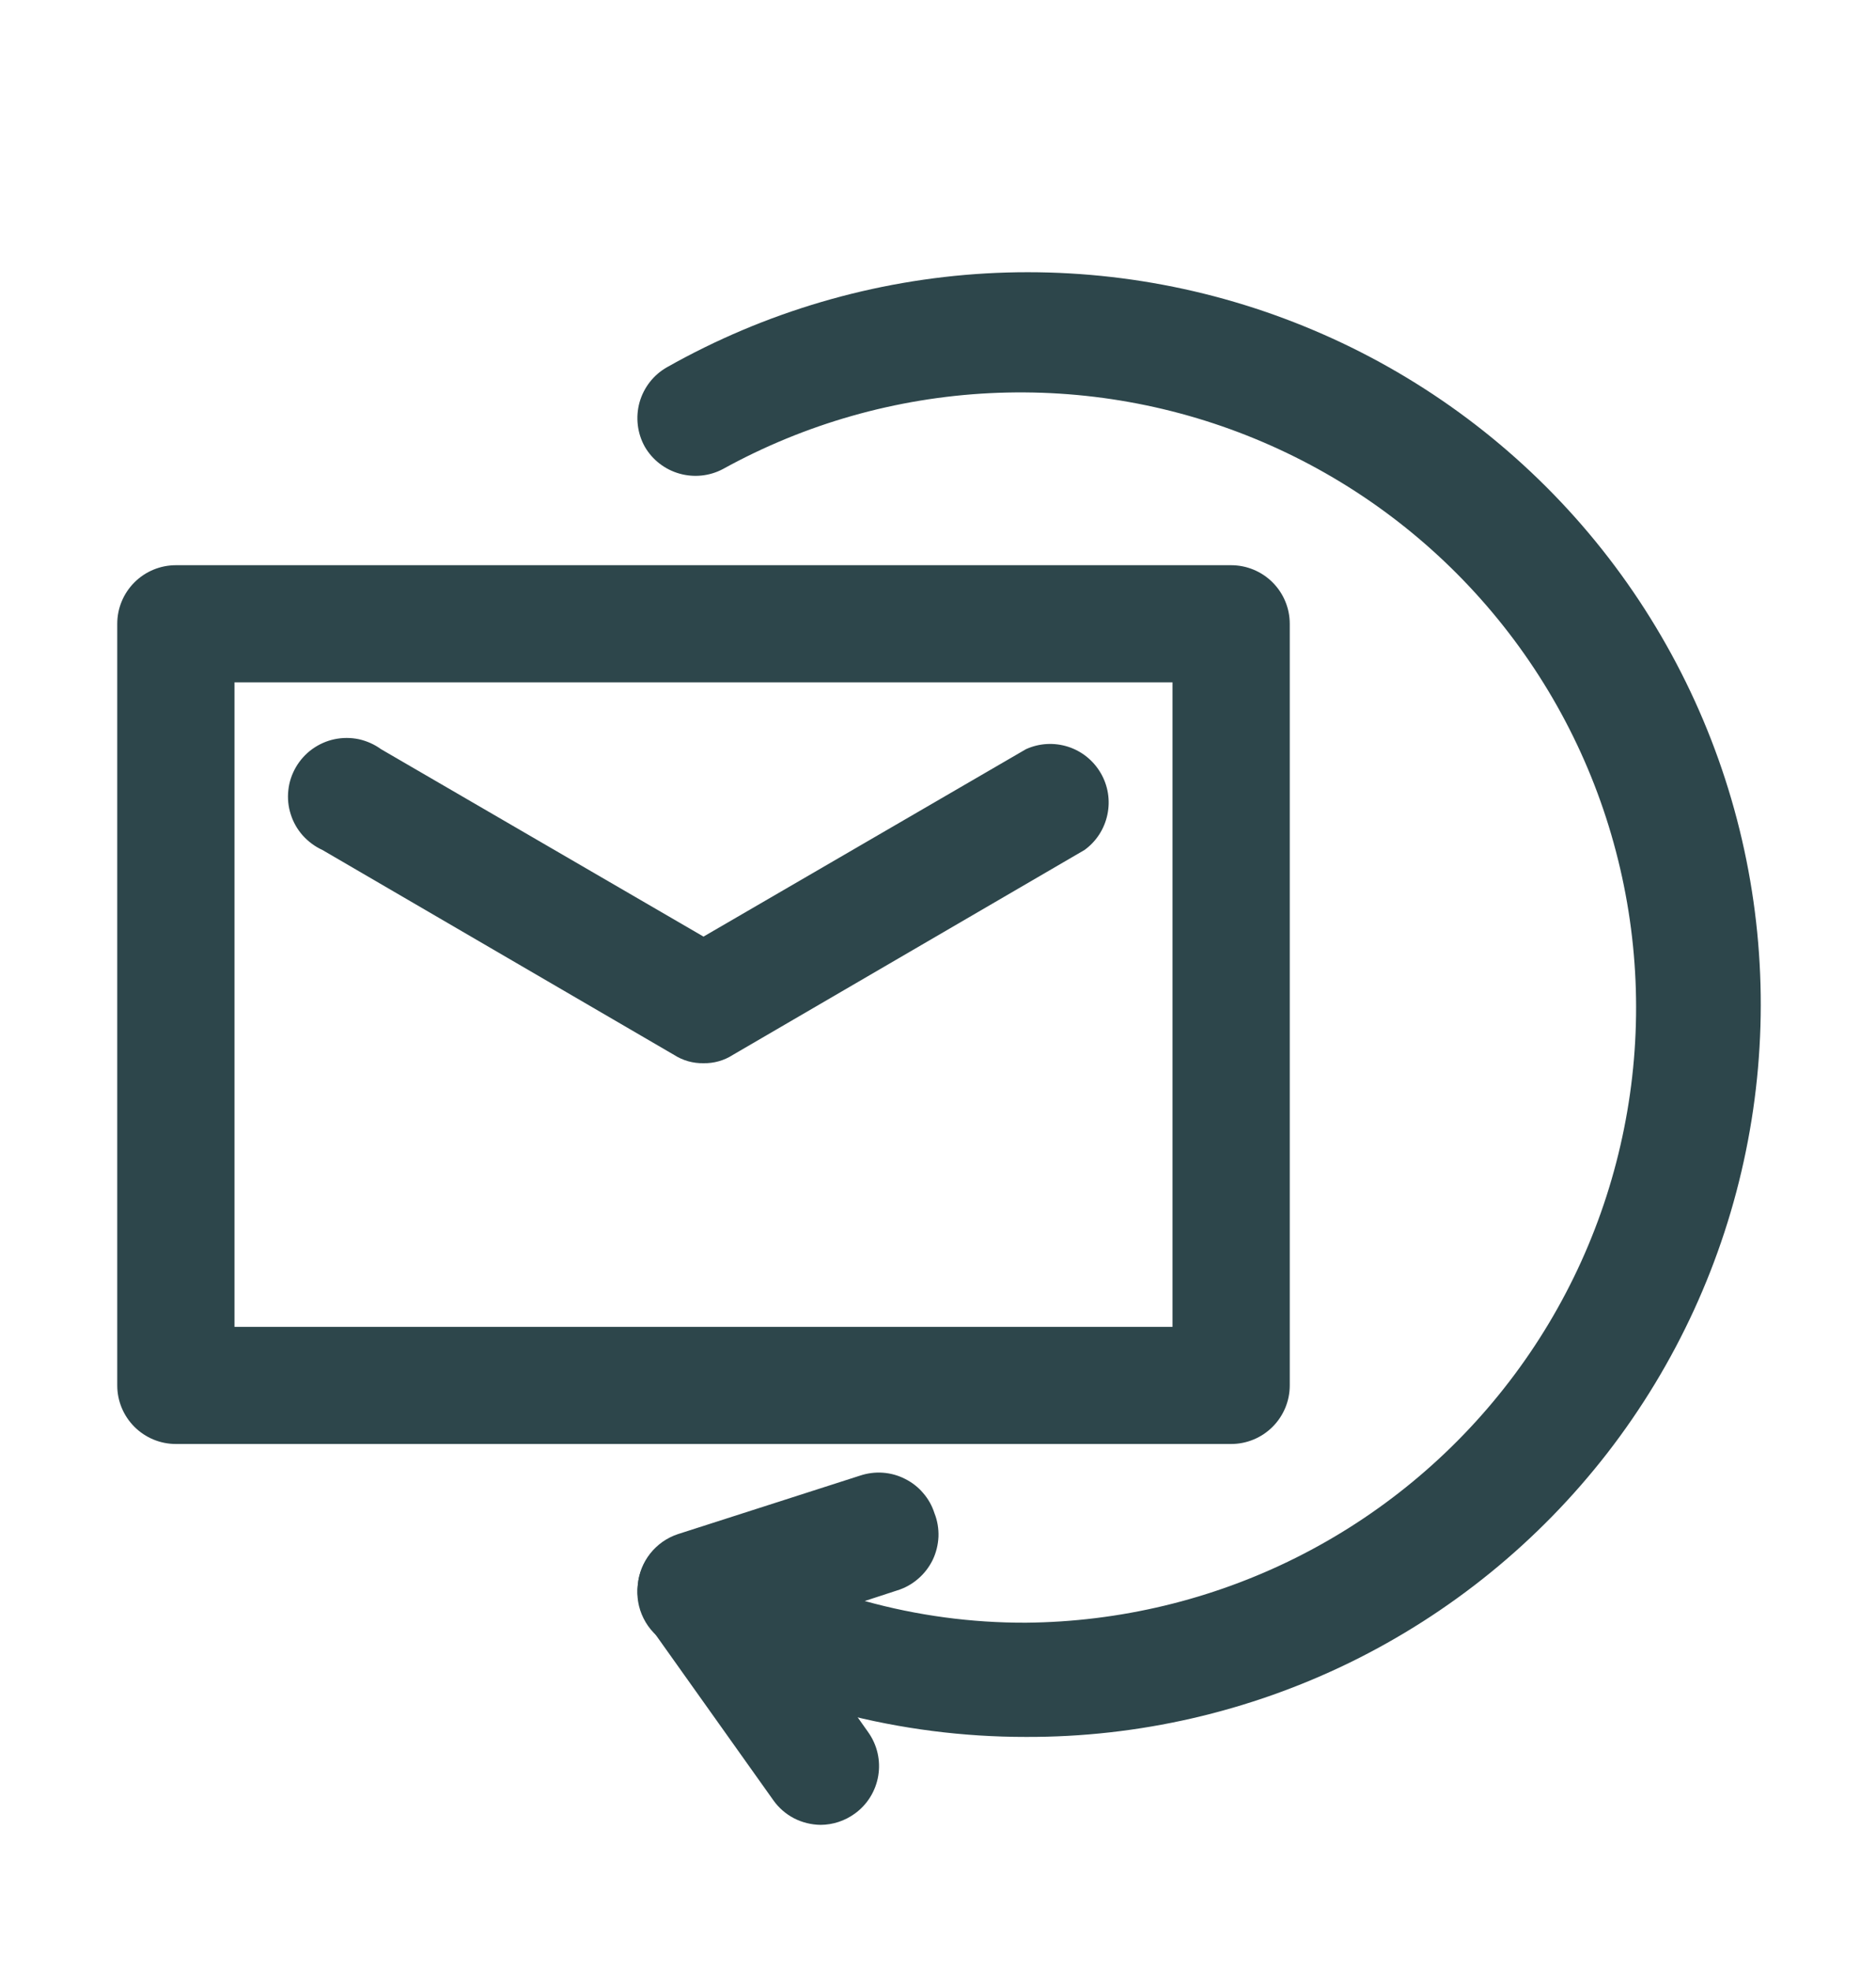 <svg width="20" height="21" viewBox="0 0 20 21" fill="none" xmlns="http://www.w3.org/2000/svg">
<path d="M13.125 15.385H1.875C1.709 15.385 1.55 15.319 1.433 15.202C1.316 15.085 1.25 14.927 1.25 14.761V6.646C1.25 6.48 1.316 6.322 1.433 6.205C1.55 6.088 1.709 6.022 1.875 6.022H13.125C13.291 6.022 13.45 6.088 13.567 6.205C13.684 6.322 13.75 6.48 13.75 6.646V14.761C13.75 14.927 13.684 15.085 13.567 15.202C13.45 15.319 13.291 15.385 13.125 15.385ZM2.5 14.137H12.5V7.27H2.5V14.137Z" fill="#2D464B"/>
<path d="M7.5 11.328C7.389 11.33 7.281 11.3 7.187 11.24L3.437 9.056C3.358 9.02 3.287 8.967 3.228 8.902C3.17 8.837 3.126 8.76 3.1 8.677C3.073 8.594 3.064 8.506 3.074 8.419C3.083 8.332 3.111 8.249 3.155 8.173C3.199 8.098 3.258 8.032 3.329 7.981C3.4 7.93 3.48 7.894 3.566 7.876C3.652 7.858 3.74 7.858 3.826 7.876C3.911 7.895 3.992 7.931 4.062 7.982L7.5 9.979L10.938 7.982C11.079 7.918 11.238 7.909 11.386 7.956C11.533 8.003 11.657 8.103 11.735 8.237C11.813 8.371 11.838 8.528 11.806 8.679C11.774 8.831 11.688 8.965 11.562 9.056L7.812 11.24C7.719 11.3 7.61 11.33 7.5 11.328Z" fill="#2D464B"/>
<path d="M10.938 18.506C9.598 18.507 8.28 18.163 7.112 17.508C7.004 17.446 6.916 17.354 6.861 17.243C6.805 17.132 6.784 17.007 6.8 16.883C6.811 16.762 6.857 16.647 6.932 16.552C7.008 16.456 7.109 16.385 7.225 16.346L9.169 15.722C9.247 15.696 9.33 15.685 9.412 15.691C9.495 15.697 9.575 15.719 9.649 15.757C9.723 15.794 9.789 15.845 9.842 15.908C9.896 15.97 9.937 16.043 9.962 16.122C9.994 16.202 10.008 16.288 10.005 16.373C10.001 16.459 9.98 16.544 9.943 16.621C9.905 16.698 9.852 16.767 9.786 16.823C9.721 16.879 9.645 16.921 9.562 16.946L9.219 17.058C9.778 17.213 10.357 17.291 10.938 17.289C11.936 17.28 12.92 17.044 13.814 16.598C14.707 16.152 15.487 15.508 16.094 14.715C16.701 13.923 17.118 13.002 17.314 12.024C17.511 11.046 17.481 10.035 17.227 9.07C16.974 8.105 16.503 7.211 15.85 6.455C15.198 5.7 14.382 5.103 13.463 4.71C12.545 4.317 11.549 4.139 10.551 4.189C9.554 4.239 8.581 4.515 7.706 4.998C7.564 5.073 7.398 5.09 7.243 5.046C7.088 5.002 6.956 4.9 6.875 4.761C6.794 4.617 6.774 4.446 6.818 4.287C6.863 4.128 6.968 3.993 7.112 3.912C8.154 3.324 9.316 2.982 10.511 2.913C11.705 2.845 12.899 3.051 14.001 3.517C15.103 3.982 16.083 4.694 16.866 5.597C17.649 6.501 18.214 7.572 18.517 8.728C18.82 9.883 18.853 11.094 18.613 12.264C18.374 13.435 17.869 14.535 17.137 15.48C16.404 16.425 15.464 17.189 14.39 17.714C13.315 18.238 12.134 18.51 10.938 18.506Z" fill="#2D464B"/>
<path d="M8.75 19.443C8.651 19.442 8.553 19.418 8.465 19.373C8.377 19.327 8.301 19.261 8.244 19.18L6.912 17.308C6.817 17.173 6.778 17.007 6.805 16.844C6.832 16.682 6.922 16.537 7.056 16.44C7.123 16.392 7.199 16.357 7.279 16.338C7.359 16.32 7.442 16.317 7.524 16.33C7.605 16.343 7.683 16.373 7.753 16.416C7.823 16.46 7.883 16.517 7.931 16.584L9.256 18.456C9.352 18.591 9.39 18.757 9.363 18.92C9.336 19.082 9.246 19.228 9.112 19.324C9.007 19.4 8.88 19.442 8.75 19.443Z" fill="#2D464B"/>
</svg>
